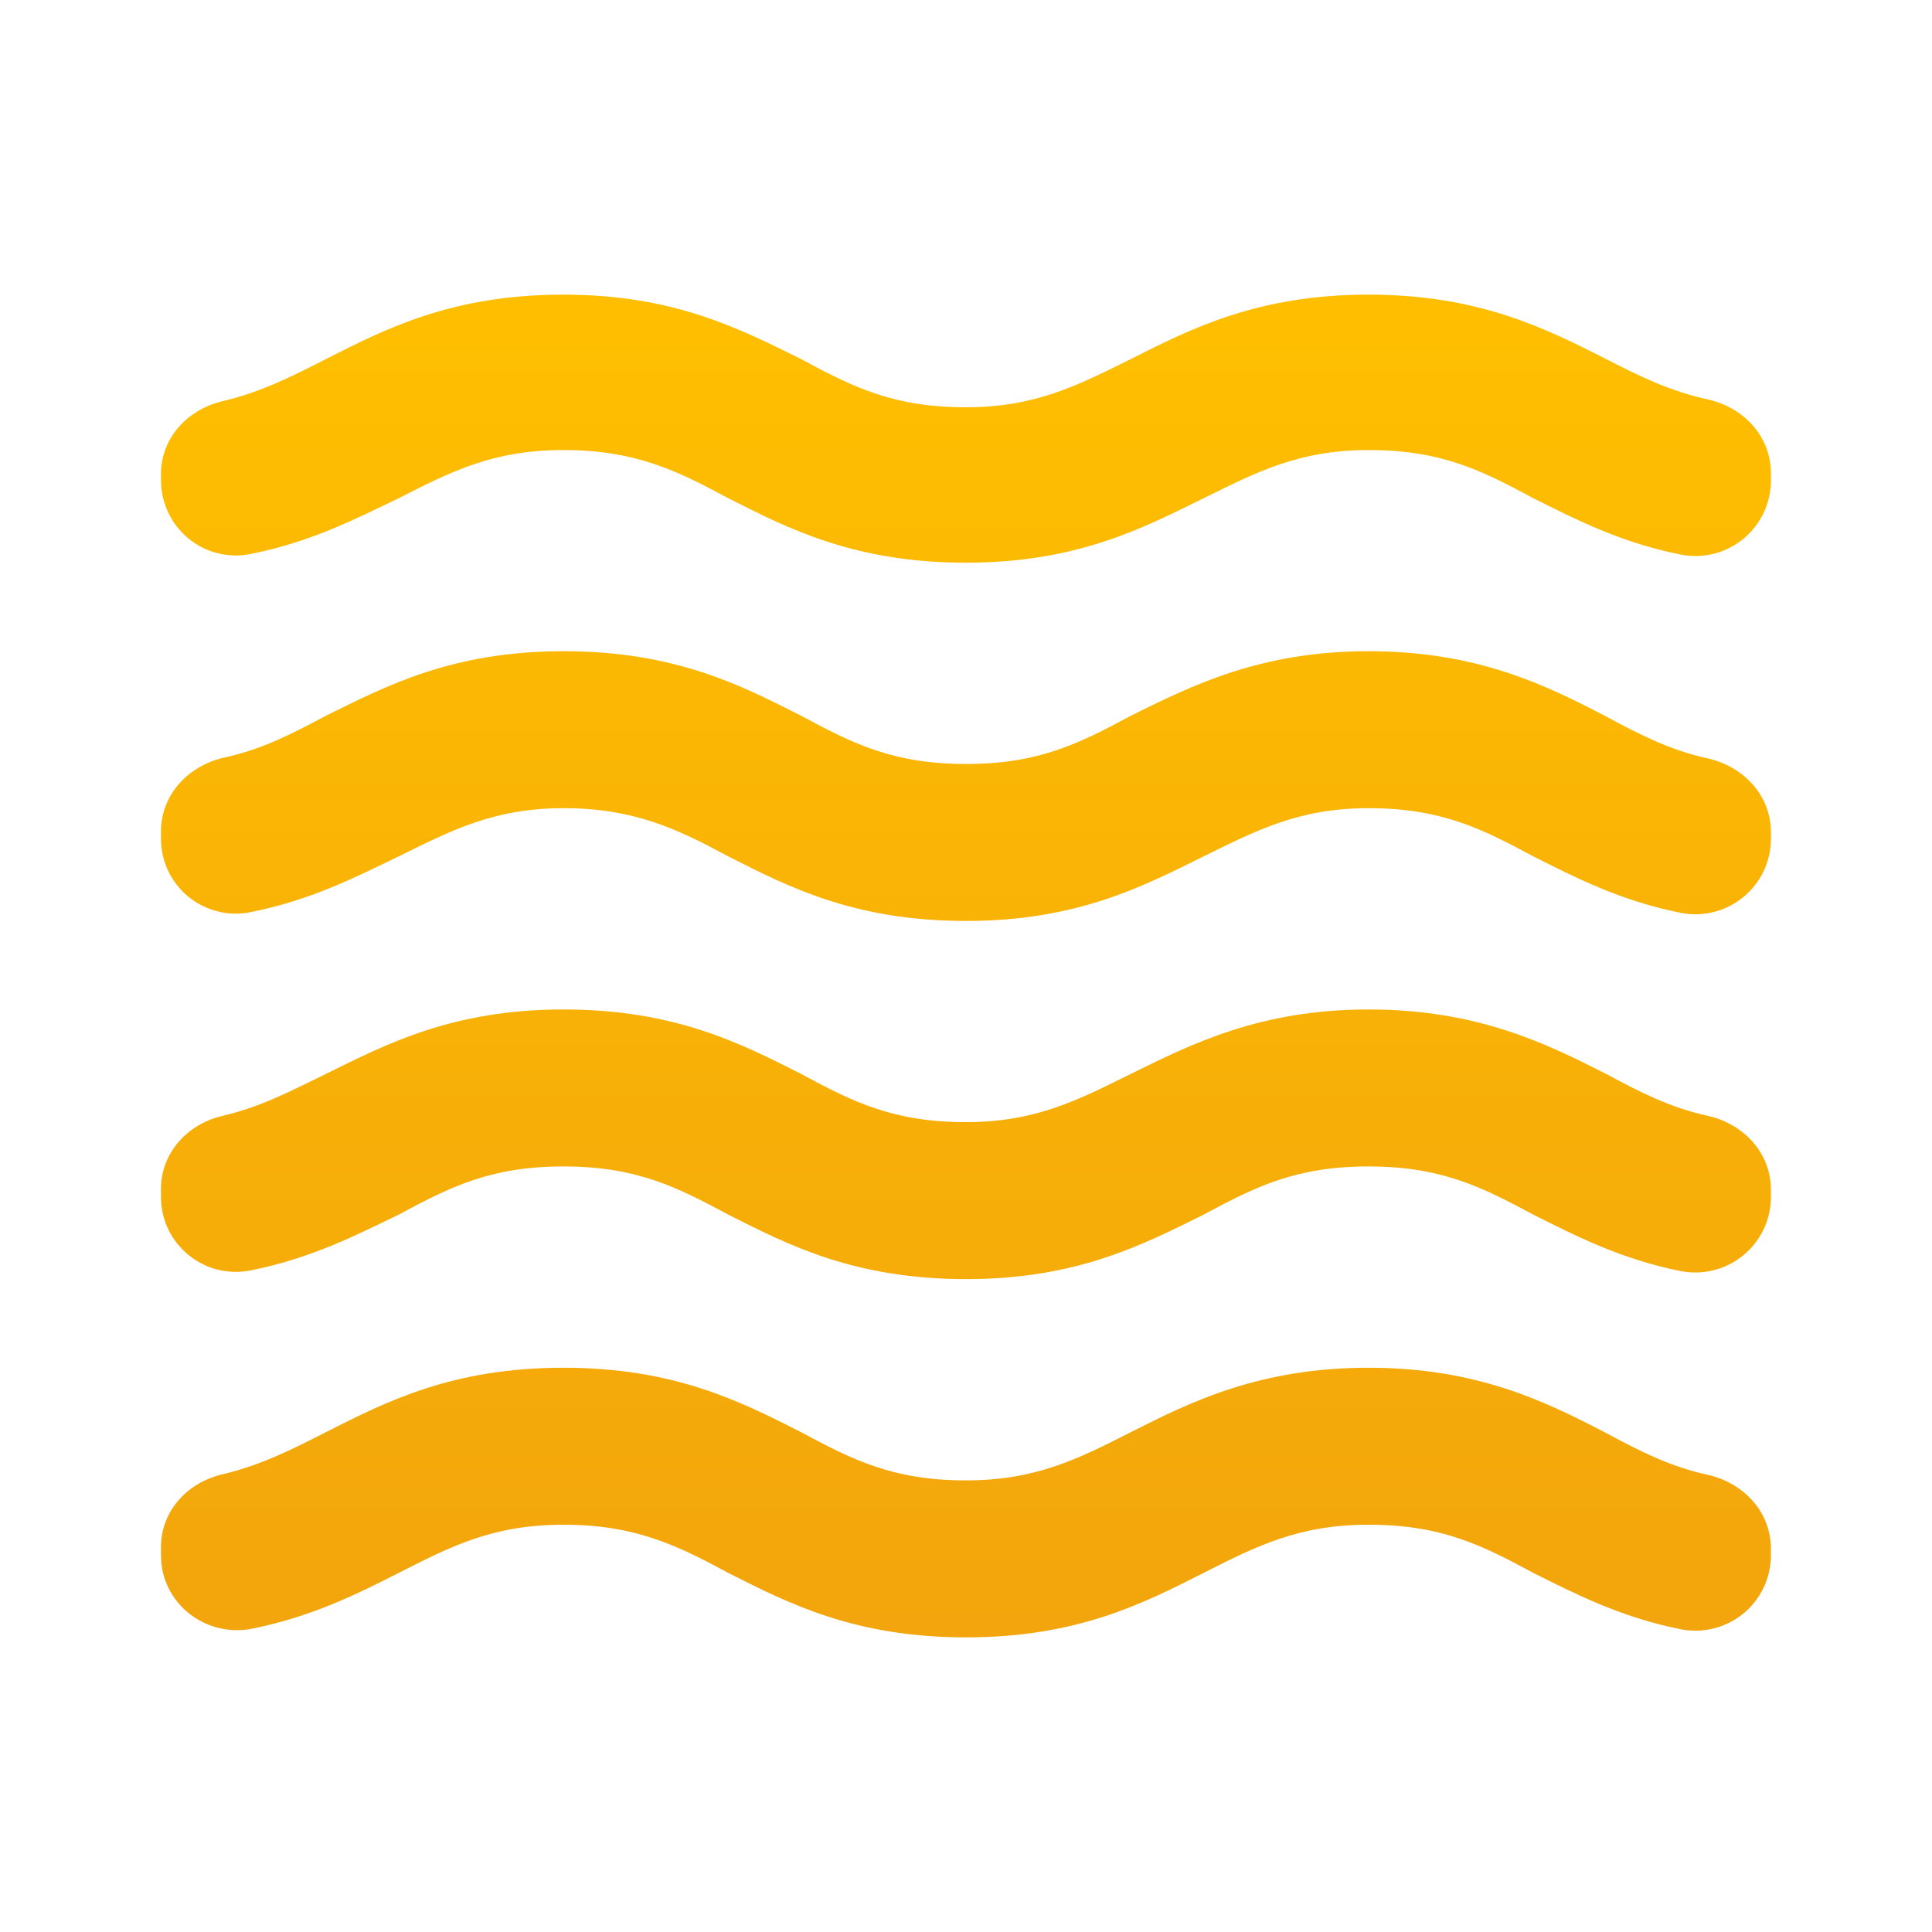<svg width="16" height="16" viewBox="0 0 16 16" fill="none" xmlns="http://www.w3.org/2000/svg">
<path d="M11.333 11.327C10.433 11.327 9.866 11.607 9.366 11.86C8.933 12.08 8.58 12.26 8 12.26C7.4 12.26 7.066 12.093 6.633 11.86C6.133 11.607 5.586 11.327 4.666 11.327C3.746 11.327 3.2 11.607 2.7 11.86C2.413 12.007 2.16 12.133 1.853 12.207C1.553 12.273 1.333 12.513 1.333 12.813V12.88C1.333 13.28 1.706 13.567 2.093 13.487C2.586 13.387 2.96 13.2 3.3 13.027C3.733 12.807 4.08 12.627 4.666 12.627C5.253 12.627 5.6 12.793 6.033 13.027C6.533 13.28 7.08 13.56 8 13.56C8.92 13.56 9.466 13.28 9.966 13.027C10.4 12.807 10.753 12.627 11.333 12.627C11.933 12.627 12.266 12.793 12.7 13.027C13.046 13.2 13.42 13.393 13.92 13.493C14.01 13.511 14.103 13.508 14.192 13.486C14.281 13.464 14.364 13.422 14.435 13.365C14.506 13.307 14.564 13.234 14.604 13.151C14.644 13.069 14.665 12.978 14.666 12.887V12.827C14.666 12.52 14.44 12.28 14.14 12.213C13.833 12.147 13.586 12.02 13.3 11.867C12.8 11.607 12.233 11.327 11.333 11.327ZM11.333 8.36C10.433 8.36 9.866 8.647 9.366 8.893C8.933 9.107 8.58 9.293 8 9.293C7.4 9.293 7.066 9.127 6.633 8.893C6.133 8.64 5.586 8.36 4.666 8.36C3.746 8.36 3.2 8.647 2.7 8.893C2.413 9.033 2.16 9.167 1.846 9.24C1.553 9.307 1.333 9.547 1.333 9.847V9.913C1.333 10.005 1.354 10.097 1.393 10.18C1.433 10.263 1.491 10.336 1.562 10.394C1.634 10.452 1.717 10.494 1.807 10.516C1.896 10.537 1.989 10.539 2.08 10.52C2.58 10.42 2.953 10.227 3.3 10.06C3.733 9.827 4.066 9.66 4.666 9.66C5.266 9.66 5.6 9.827 6.033 10.06C6.533 10.313 7.08 10.593 8 10.593C8.92 10.593 9.466 10.307 9.966 10.06C10.4 9.827 10.733 9.66 11.333 9.66C11.933 9.66 12.266 9.827 12.7 10.06C13.046 10.233 13.42 10.427 13.92 10.527C14.01 10.544 14.104 10.542 14.193 10.519C14.283 10.497 14.366 10.454 14.437 10.396C14.509 10.337 14.566 10.264 14.606 10.18C14.645 10.097 14.666 10.006 14.666 9.913V9.853C14.666 9.547 14.44 9.307 14.14 9.24C13.833 9.173 13.586 9.047 13.3 8.893C12.8 8.64 12.233 8.36 11.333 8.36ZM13.3 2.973C12.8 2.72 12.246 2.44 11.333 2.44C10.42 2.44 9.866 2.72 9.366 2.973C8.933 3.187 8.58 3.373 8 3.373C7.4 3.373 7.066 3.207 6.633 2.973C6.133 2.727 5.586 2.44 4.666 2.44C3.746 2.44 3.2 2.72 2.7 2.973C2.413 3.12 2.16 3.247 1.853 3.32C1.553 3.387 1.333 3.627 1.333 3.927V3.973C1.333 4.373 1.693 4.667 2.08 4.587C2.58 4.487 2.953 4.293 3.3 4.127C3.733 3.907 4.08 3.727 4.666 3.727C5.253 3.727 5.6 3.893 6.033 4.127C6.533 4.38 7.08 4.66 8 4.66C8.92 4.66 9.466 4.373 9.966 4.127C10.4 3.913 10.753 3.727 11.333 3.727C11.933 3.727 12.266 3.893 12.7 4.127C13.046 4.3 13.42 4.493 13.92 4.593C14.01 4.611 14.104 4.608 14.193 4.586C14.283 4.563 14.366 4.521 14.437 4.463C14.509 4.404 14.566 4.33 14.606 4.247C14.645 4.163 14.666 4.072 14.666 3.98V3.92C14.666 3.613 14.44 3.373 14.14 3.307C13.833 3.24 13.586 3.12 13.3 2.973ZM11.333 5.393C10.433 5.393 9.866 5.68 9.366 5.927C8.933 6.16 8.6 6.327 8 6.327C7.4 6.327 7.066 6.16 6.633 5.927C6.133 5.673 5.586 5.393 4.666 5.393C3.746 5.393 3.2 5.68 2.7 5.927C2.413 6.08 2.166 6.207 1.86 6.273C1.56 6.34 1.333 6.58 1.333 6.887V6.947C1.333 7.039 1.354 7.13 1.393 7.213C1.433 7.296 1.491 7.37 1.562 7.428C1.634 7.486 1.717 7.527 1.807 7.549C1.896 7.571 1.989 7.572 2.08 7.553C2.58 7.453 2.953 7.26 3.3 7.093C3.733 6.88 4.086 6.693 4.666 6.693C5.246 6.693 5.6 6.86 6.033 7.093C6.533 7.347 7.08 7.627 8 7.627C8.92 7.627 9.466 7.34 9.966 7.093C10.4 6.88 10.753 6.693 11.333 6.693C11.933 6.693 12.266 6.86 12.7 7.093C13.046 7.267 13.42 7.46 13.92 7.56C14.01 7.578 14.103 7.575 14.192 7.553C14.281 7.531 14.364 7.489 14.435 7.431C14.506 7.373 14.564 7.301 14.604 7.218C14.644 7.135 14.665 7.045 14.666 6.953V6.893C14.666 6.587 14.44 6.347 14.14 6.28C13.833 6.213 13.586 6.087 13.3 5.933C12.8 5.673 12.233 5.393 11.333 5.393Z" fill="url(#paint0_linear_34_627)"/>
<defs>
<linearGradient id="paint0_linear_34_627" x1="8" y1="2.44" x2="8" y2="13.56" gradientUnits="userSpaceOnUse">
<stop stop-color="#FFBF00"/>
<stop offset="1" stop-color="#F2A50C"/>
</linearGradient>
</defs>
</svg>
